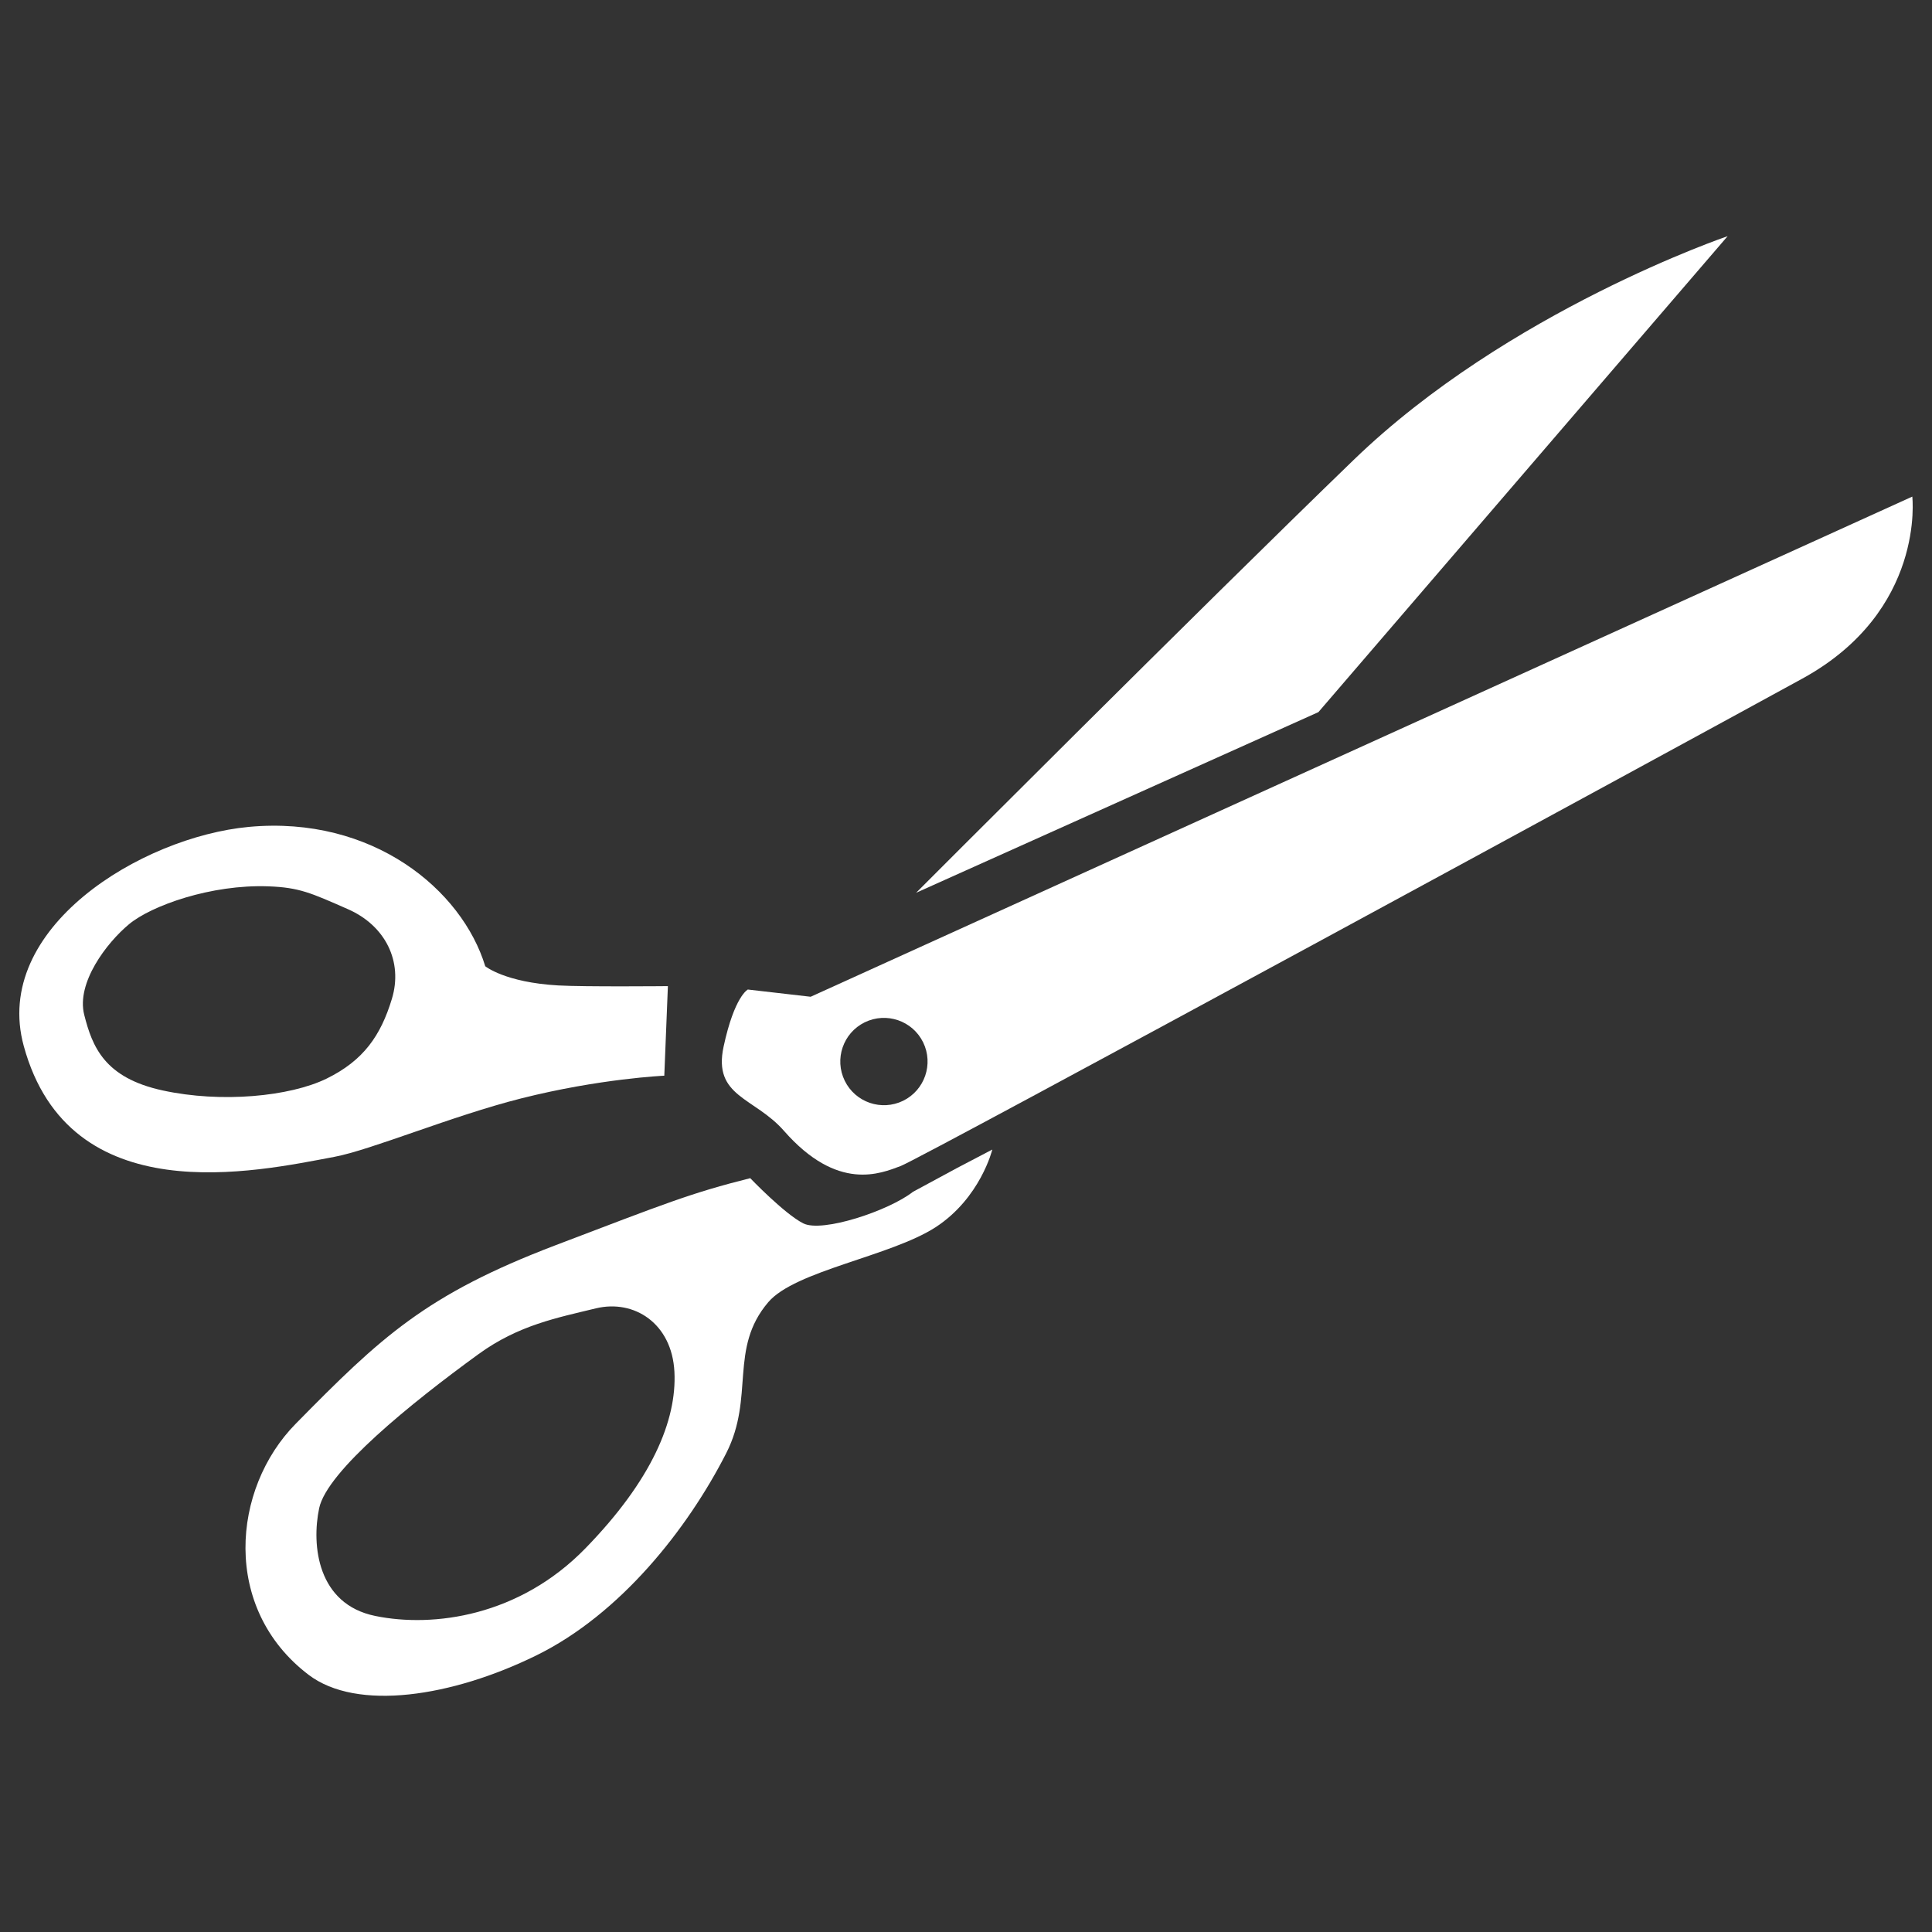 <?xml version="1.0" encoding="utf-8"?>
<!-- Generator: Adobe Illustrator 16.0.0, SVG Export Plug-In . SVG Version: 6.00 Build 0)  -->
<!DOCTYPE svg PUBLIC "-//W3C//DTD SVG 1.1//EN" "http://www.w3.org/Graphics/SVG/1.1/DTD/svg11.dtd">
<svg version="1.1" id="Layer_1" xmlns="http://www.w3.org/2000/svg" xmlns:xlink="http://www.w3.org/1999/xlink" x="0px" y="0px"
	 width="50px" height="50px" viewBox="0 0 50 50" enable-background="new 0 0 50 50" xml:space="preserve">
<rect x="0" y="0" width="50" height="50" fill="#333333" stroke="none"/>
<g>
	<path fill="#FFFFFF" d="M23.709,23.105c0,0,7.324-7.337,11.322-11.201c3.996-3.863,9.68-5.792,9.68-5.792L34.12,18.43
		L23.709,23.105z"/>
	<path fill="#FFFFFF" d="M46.645,17.562c3.192-1.75,2.845-4.71,2.845-4.71l-28.51,12.944l-1.626-0.187c0,0-0.346,0.171-0.627,1.476
		c-0.281,1.304,0.795,1.307,1.561,2.18c1.393,1.589,2.505,1.104,3.023,0.911C23.83,29.982,43.452,19.312,46.645,17.562z
		 M23.373,28.488c-0.56,0.273-1.236,0.043-1.511-0.518c-0.274-0.56-0.044-1.236,0.516-1.512c0.563-0.274,1.237-0.043,1.513,0.518
		C24.164,27.537,23.933,28.212,23.373,28.488z"/>
	<path fill="#FFFFFF" d="M7.984,43.342c1.254,0.955,3.715,0.57,5.892-0.498c2.177-1.067,3.918-3.272,4.919-5.236
		c0.742-1.458,0.062-2.706,1.089-3.909c0.695-0.814,3.163-1.185,4.328-1.938c1.163-0.756,1.469-2.011,1.469-2.011l-0.906,0.474
		l-1.149,0.621c-0.619,0.487-2.348,1.065-2.839,0.815c-0.49-0.249-1.371-1.169-1.371-1.169c-1.53,0.383-2.195,0.653-5.04,1.736
		c-3.359,1.279-4.521,2.381-6.724,4.621C6,38.526,5.729,41.624,7.984,43.342z M8.26,39.031c0.206-0.96,2.381-2.72,4.122-3.985
		c1.041-0.757,2.052-0.945,3.04-1.186c0.986-0.238,1.968,0.385,2.032,1.643s-0.587,2.805-2.302,4.566
		c-1.713,1.761-3.938,2.06-5.439,1.752C8.213,41.516,8.058,39.991,8.26,39.031z"/>
	<path fill="#FFFFFF" d="M17.192,27.839l0.093-2.318c0,0-2.155,0.021-2.838-0.018c-1.377-0.078-1.889-0.497-1.889-0.497
		C11.957,23.031,9.65,21.103,6.44,21.4c-2.791,0.261-6.659,2.627-5.825,5.671c1.183,4.325,6.012,3.248,8.035,2.869
		c0.945-0.176,3.05-1.061,4.833-1.512C15.519,27.913,17.192,27.839,17.192,27.839z M10.143,25.847
		c-0.29,0.958-0.736,1.598-1.688,2.066C7.5,28.38,5.725,28.55,4.212,28.221c-1.512-0.327-1.824-1.134-2.033-1.96
		c-0.208-0.826,0.581-1.862,1.162-2.344c0.579-0.48,2.121-1.032,3.602-0.979c0.803,0.03,1.097,0.167,2.065,0.593
		C9.976,23.957,10.433,24.887,10.143,25.847z"/>
</g>
</svg>
